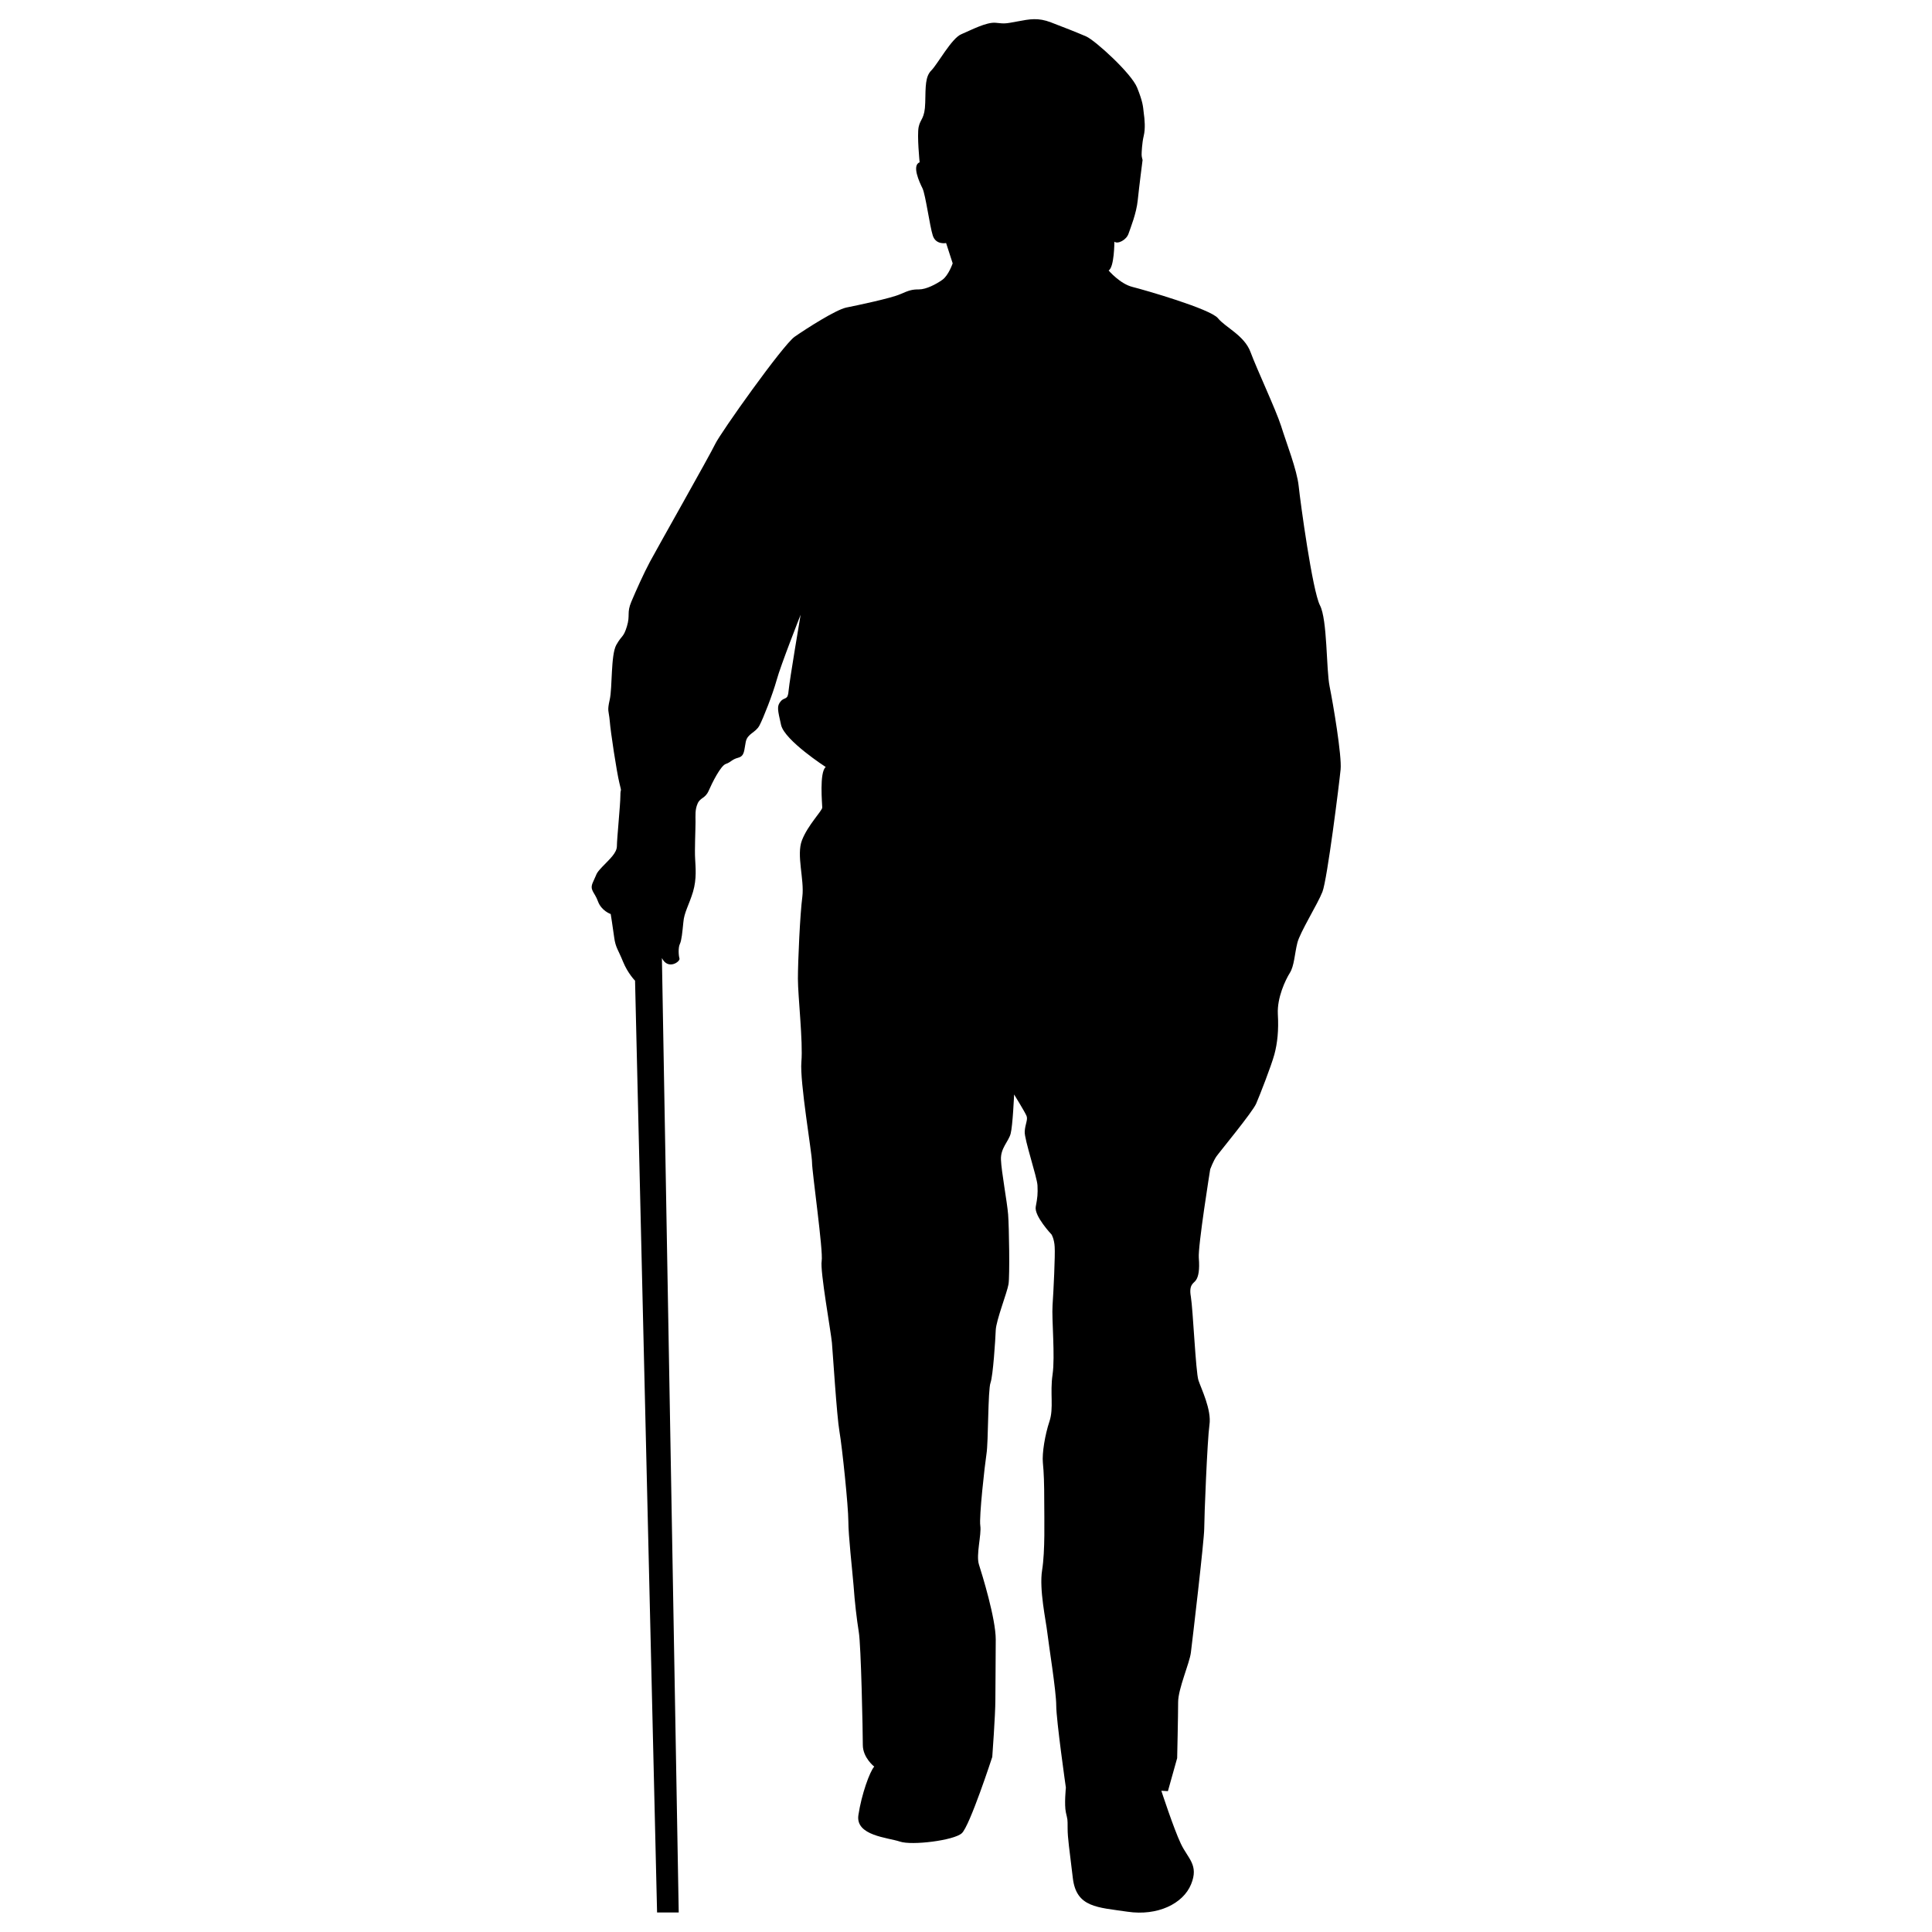 <?xml version="1.0" encoding="UTF-8"?>
<svg xmlns="http://www.w3.org/2000/svg" xmlns:xlink="http://www.w3.org/1999/xlink" width="256pt" height="256pt" viewBox="0 0 256 256" version="1.1">
<g id="surface1">
<path style=" stroke:none;fill-rule:nonzero;fill:rgb(0%,0%,0%);fill-opacity:1;" d="M 121.855 21.504 C 121.855 21.504 121.496 17.945 121.727 16.82 C 121.957 15.719 122.547 15.77 122.598 13.594 C 122.648 11.418 122.598 10.137 123.418 9.32 C 124.238 8.5 126.105 5.043 127.387 4.531 C 128.664 3.992 130.715 2.895 131.941 3.02 C 133.172 3.148 133.172 3.148 134.809 2.84 C 136.449 2.535 137.547 2.305 139.266 2.969 C 140.953 3.609 142.77 4.328 143.949 4.84 C 145.125 5.375 149.914 9.703 150.68 11.621 C 151.449 13.543 151.449 14.078 151.551 14.949 C 151.68 15.82 151.781 17.051 151.551 17.996 C 151.32 18.945 151.27 20.223 151.27 20.504 C 151.27 20.789 151.398 21.195 151.398 21.195 C 151.398 21.195 150.938 24.754 150.758 26.523 C 150.578 28.289 149.812 30.156 149.531 30.977 C 149.246 31.797 148.121 32.383 147.66 32.027 C 147.66 32.027 147.66 35.43 146.895 35.84 C 146.895 35.84 148.402 37.605 150.043 38.016 C 151.68 38.426 160.383 40.934 161.383 42.164 C 162.379 43.391 164.891 44.441 165.707 46.668 C 166.527 48.895 169.035 54.223 169.754 56.449 C 170.445 58.676 171.852 62.234 172.082 64.41 C 172.312 66.586 173.902 78.258 174.898 80.203 C 175.898 82.125 175.719 88.68 176.18 90.957 C 176.641 93.234 177.816 100.148 177.637 101.965 C 177.461 103.781 175.871 116.531 175.23 118.168 C 174.594 119.809 172.238 123.547 171.902 124.953 C 171.547 126.363 171.496 128 170.906 128.922 C 170.316 129.867 169.215 132.199 169.32 134.348 C 169.445 136.523 169.266 138.215 168.859 139.727 C 168.449 141.234 166.938 145.102 166.453 146.227 C 165.992 147.328 161.586 152.652 161.176 153.242 C 160.77 153.832 160.359 154.93 160.359 154.93 C 160.359 154.93 158.719 165.121 158.848 166.68 C 158.977 168.27 158.797 169.141 158.488 169.602 C 158.207 170.062 157.492 170.137 157.797 171.828 C 158.078 173.516 158.438 181.762 158.797 182.887 C 159.156 183.988 160.562 186.805 160.258 188.801 C 159.973 190.797 159.566 201.035 159.566 202.547 C 159.566 204.059 157.977 217.574 157.797 218.98 C 157.621 220.391 156.109 223.77 156.109 225.535 C 156.109 227.301 155.98 232.961 155.98 232.961 L 154.754 237.336 L 153.883 237.285 C 153.883 237.285 155.52 242.305 156.469 244.301 C 157.414 246.297 158.875 247.117 157.824 249.676 C 156.773 252.262 153.371 253.902 149.402 253.312 C 145.434 252.723 142.617 252.773 142.156 248.859 C 141.695 244.941 141.465 243.586 141.465 242.254 C 141.465 240.922 141.465 241.203 141.234 240.152 C 141.004 239.105 141.234 236.875 141.234 236.875 C 141.234 236.875 139.957 227.918 139.957 225.996 C 139.957 224.078 138.957 217.934 138.777 216.344 C 138.598 214.758 137.676 210.609 138.086 208.051 C 138.496 205.465 138.367 201.395 138.367 198.988 C 138.367 196.582 138.316 195.125 138.188 193.844 C 138.062 192.562 138.469 190.105 139.059 188.34 C 139.648 186.574 139.109 184.602 139.469 182.145 C 139.828 179.688 139.34 174.824 139.469 172.953 C 139.598 171.086 139.828 166.297 139.75 165.223 C 139.699 164.172 139.34 163.586 139.34 163.586 C 139.34 163.586 137.012 161.125 137.242 159.898 C 137.473 158.668 137.523 158.207 137.473 157.082 C 137.422 155.98 135.707 150.938 135.781 149.938 C 135.832 148.941 136.242 148.352 136.012 147.84 C 135.781 147.301 134.375 145.023 134.375 145.023 C 134.375 145.023 134.195 149.172 133.914 150.223 C 133.633 151.27 132.559 152.141 132.633 153.676 C 132.684 155.188 133.453 159.281 133.582 160.922 C 133.707 162.559 133.812 169.062 133.633 170.164 C 133.453 171.266 131.992 174.949 131.941 176.258 C 131.891 177.535 131.586 182.273 131.25 183.219 C 130.895 184.168 130.969 191.105 130.715 192.641 C 130.484 194.152 129.715 201.012 129.895 202.164 C 130.074 203.34 129.305 206.027 129.715 207.309 C 130.125 208.59 131.941 214.453 131.941 217.242 C 131.941 220.059 131.891 223.258 131.891 225.254 C 131.891 227.25 131.48 232.805 131.48 232.805 C 131.48 232.805 128.488 241.996 127.438 242.918 C 126.387 243.867 120.832 244.559 119.246 244.02 C 117.656 243.48 113.332 243.25 113.742 240.512 C 114.152 237.773 115.25 234.727 115.84 234.086 C 115.84 234.086 114.328 232.91 114.328 231.219 C 114.328 229.531 114.098 218.008 113.793 216.242 C 113.512 214.477 113.254 212.273 113.102 210.098 C 112.922 207.922 112.41 203.496 112.41 201.547 C 112.41 199.629 111.59 191.719 111.23 189.672 C 110.875 187.621 110.363 179.379 110.234 177.922 C 110.105 176.461 108.645 168.398 108.875 167.09 C 109.105 165.812 107.598 155.266 107.598 154.035 C 107.598 152.805 105.957 143.336 106.188 140.699 C 106.418 138.062 105.727 131.992 105.727 129.691 C 105.727 127.41 106.008 121.09 106.316 118.809 C 106.598 116.531 105.496 113.305 106.266 111.336 C 107.035 109.336 108.953 107.418 108.953 107.008 C 108.953 106.598 108.543 102.324 109.414 101.633 C 109.414 101.633 103.988 98.125 103.5 96.078 C 103.039 94.027 102.91 93.566 103.449 92.93 C 103.988 92.289 104.398 92.875 104.5 91.469 C 104.629 90.062 106.086 81.461 106.086 81.461 C 106.086 81.461 103.426 88.191 102.91 90.113 C 102.375 92.031 101.145 95.156 100.633 96.129 C 100.098 97.125 99.047 97.176 98.816 98.305 C 98.586 99.406 98.688 100.172 97.816 100.402 C 96.945 100.633 96.871 100.992 96.18 101.223 C 95.488 101.453 94.363 103.73 93.902 104.781 C 93.441 105.832 92.801 105.652 92.441 106.469 C 92.082 107.289 92.16 107.98 92.16 108.93 C 92.16 109.875 92.031 112.664 92.109 113.793 C 92.16 114.895 92.34 116.43 91.828 118.168 C 91.289 119.938 90.648 120.91 90.547 122.215 C 90.418 123.496 90.316 124.621 90.086 125.082 C 89.855 125.543 89.906 126.594 90.035 127 C 90.164 127.41 88.523 128.59 87.707 126.949 L 89.934 253.414 L 87.066 253.414 L 84.148 129.945 C 84.148 129.945 83.199 129 82.559 127.438 C 81.922 125.848 81.562 125.566 81.383 124.211 C 81.203 122.855 80.922 121.113 80.922 121.113 C 80.922 121.113 79.691 120.703 79.23 119.426 C 78.77 118.145 78.055 117.965 78.594 116.84 C 79.129 115.738 78.875 115.84 79.82 114.84 C 80.77 113.844 81.742 113.023 81.742 112.102 C 81.742 111.156 82.203 106.598 82.203 105.445 C 82.203 104.27 82.434 105.215 82.074 103.758 C 81.715 102.297 80.895 96.922 80.793 95.512 C 80.664 94.105 80.434 94.285 80.793 92.699 C 81.152 91.109 80.922 86.785 81.664 85.453 C 82.434 84.098 82.609 84.504 83.07 82.996 C 83.531 81.484 83.02 81.23 83.66 79.719 C 84.301 78.207 85.246 76.082 86.117 74.445 C 86.988 72.805 94.078 60.289 94.77 58.828 C 95.461 57.371 103.73 45.723 105.293 44.621 C 106.879 43.52 110.719 41.062 112.129 40.754 C 113.535 40.473 118.043 39.527 119.27 38.988 C 120.5 38.453 120.859 38.348 121.777 38.348 C 122.727 38.348 124.059 37.656 124.875 37.07 C 125.695 36.48 126.234 34.895 126.234 34.895 L 125.363 32.203 C 125.363 32.203 124.008 32.488 123.598 31.207 C 123.188 29.926 122.648 25.832 122.238 24.961 C 121.805 24.09 120.805 21.914 121.855 21.504 Z M 121.855 21.504 "/>
</g>
</svg>
